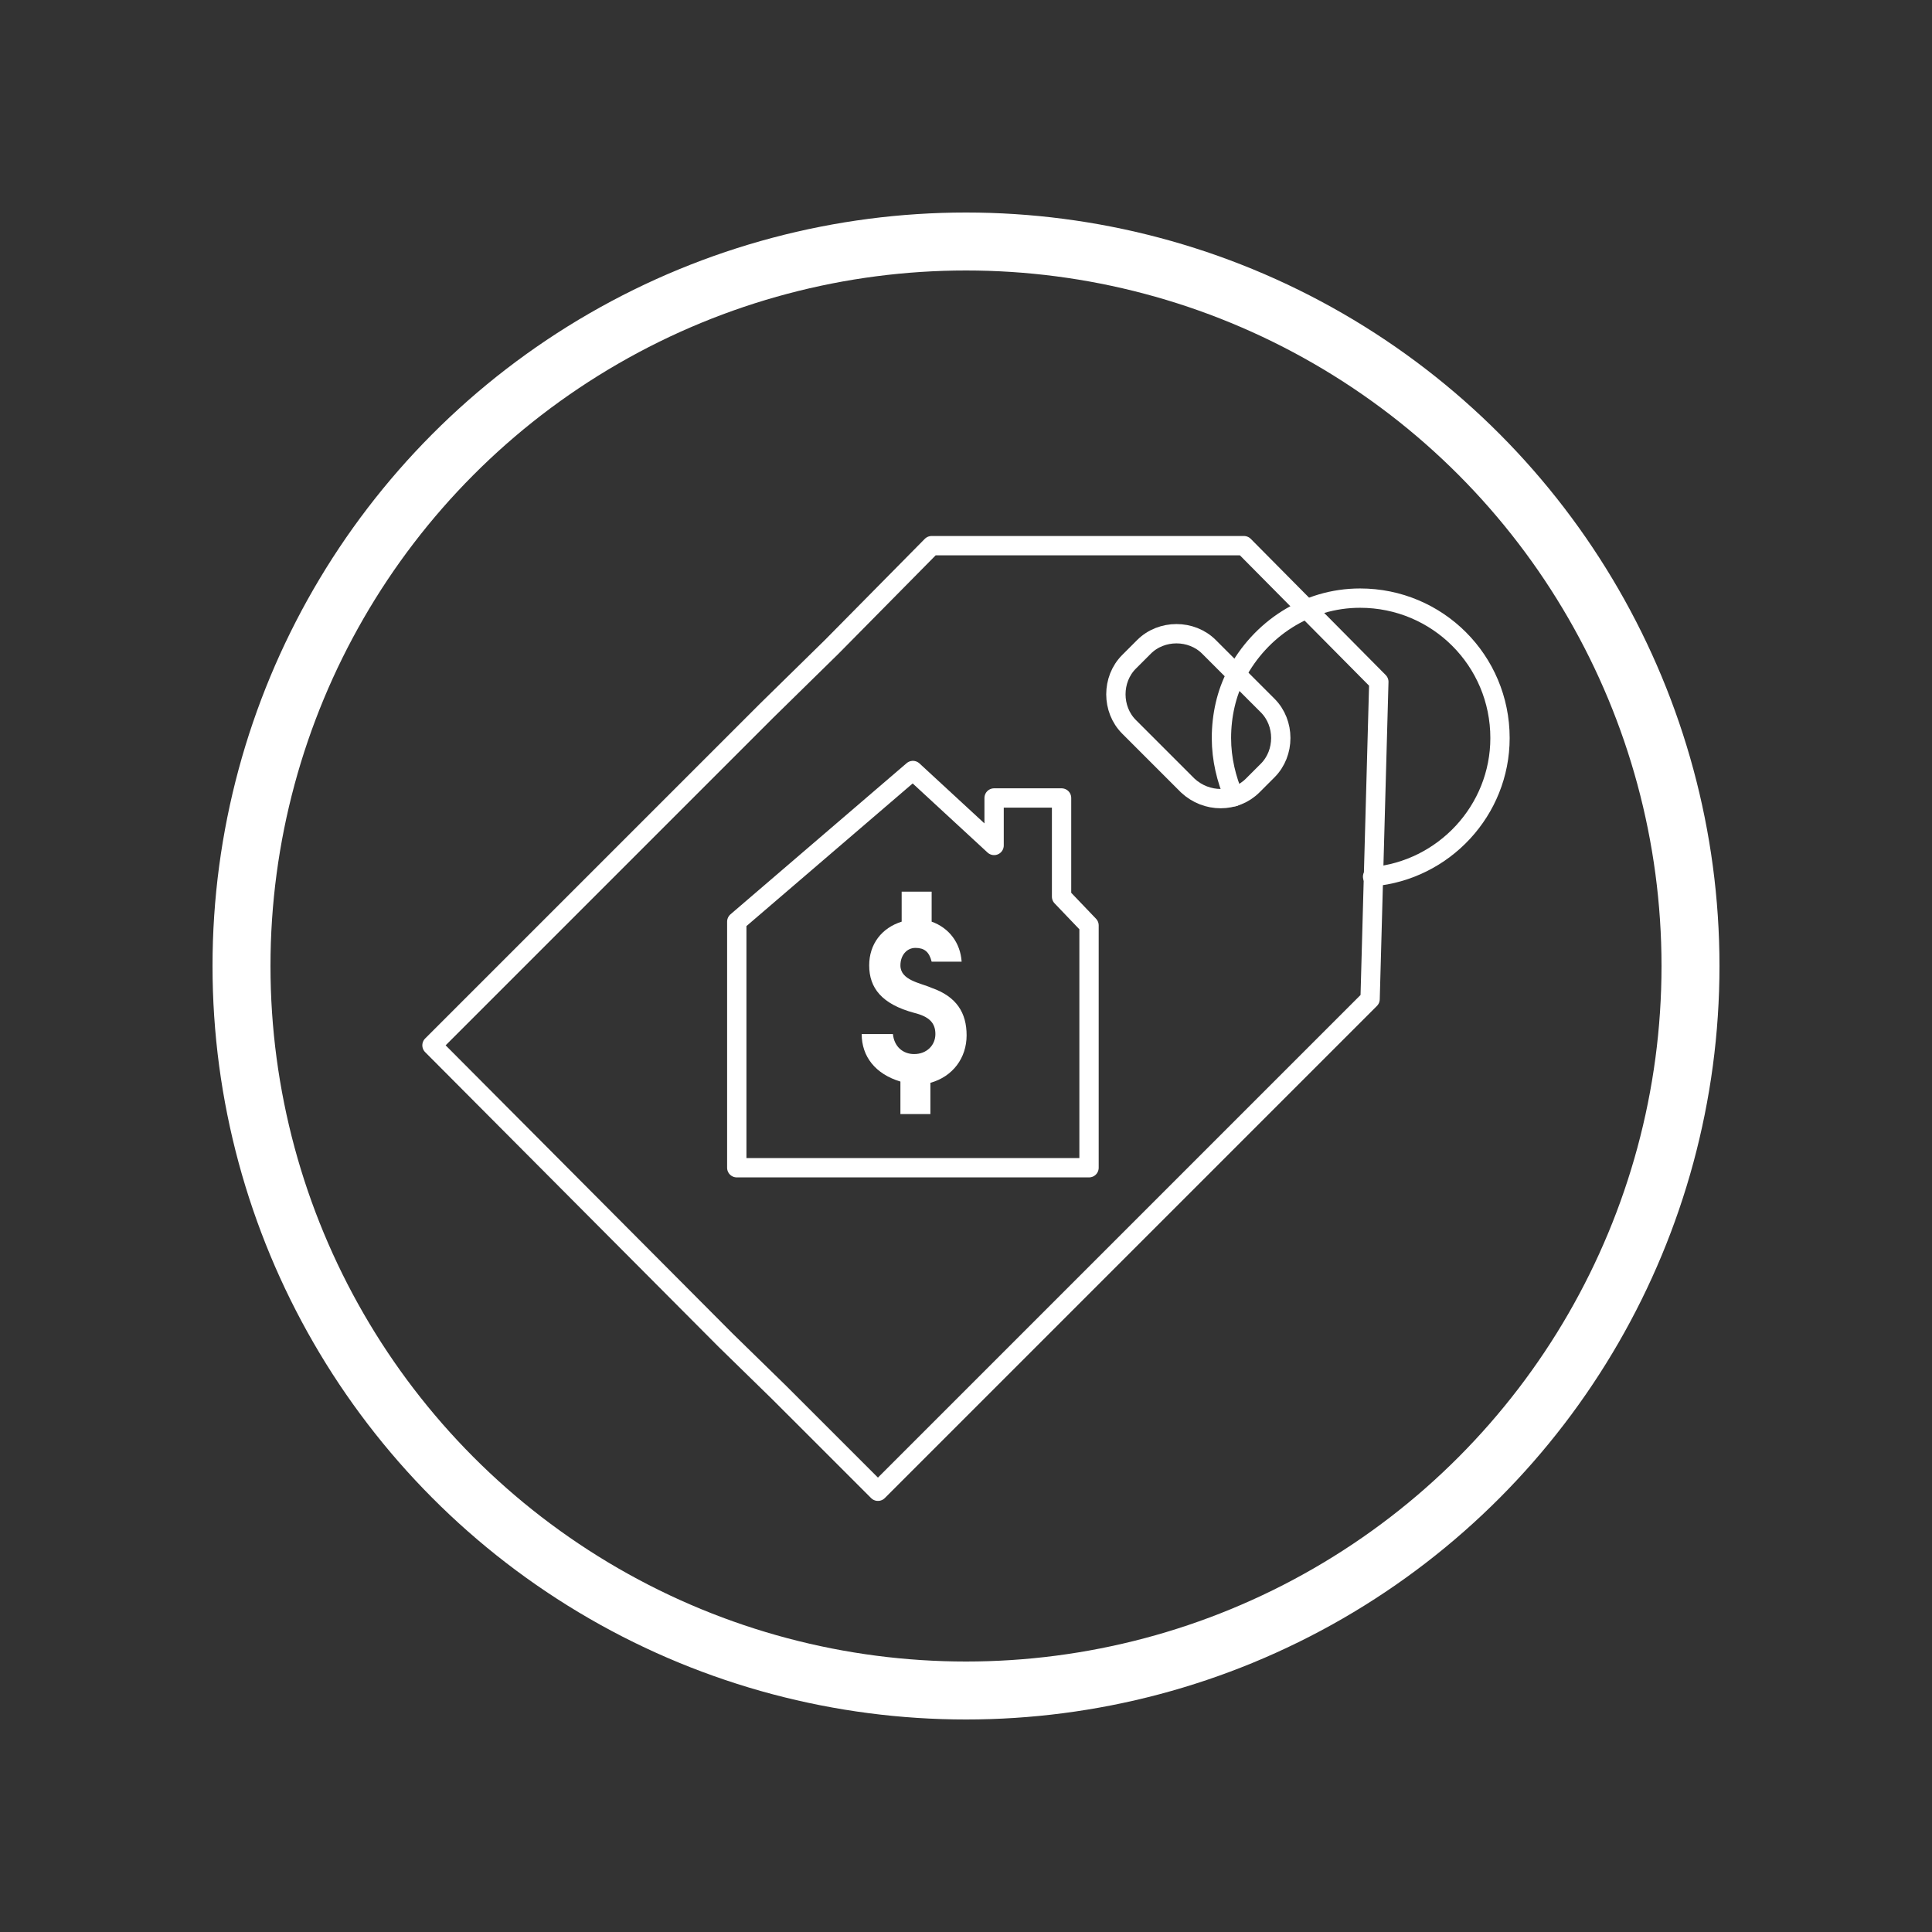 <?xml version="1.0" encoding="utf-8"?>
<!-- Generator: Adobe Illustrator 16.0.0, SVG Export Plug-In . SVG Version: 6.00 Build 0)  -->
<!DOCTYPE svg PUBLIC "-//W3C//DTD SVG 1.1//EN" "http://www.w3.org/Graphics/SVG/1.1/DTD/svg11.dtd">
<svg version="1.1" id="Layer_1" xmlns="http://www.w3.org/2000/svg" xmlns:xlink="http://www.w3.org/1999/xlink" x="0px" y="0px"
	 width="200px" height="200px" viewBox="0 0 200 200" enable-background="new 0 0 200 200" xml:space="preserve">
<rect x="0" y="0" width="200" height="200" fill="#333333" stroke="none"/>
<g>
	
		<polygon fill="none" stroke="#FFFFFF" stroke-width="2" stroke-linecap="round" stroke-linejoin="round" stroke-miterlimit="10" points="
		76.271,95.409 94.504,79.763 102.909,87.521 102.909,82.607 109.893,82.607 109.893,92.824 112.736,95.797 112.736,120.884 
		76.271,120.884 	"/>
	
		<polygon fill="none" stroke="#FFFFFF" stroke-width="2" stroke-linecap="round" stroke-linejoin="round" stroke-miterlimit="10" points="
		80.667,144.16 90.884,154.375 141.832,103.427 142.736,70.582 128.771,56.487 96.443,56.487 86.099,66.961 79.375,73.556 
		44.719,108.211 75.107,138.729 	"/>
	<path fill="none" stroke="#FFFFFF" stroke-width="2" stroke-linecap="round" stroke-linejoin="round" stroke-miterlimit="10" d="
		M122.952,81.315l-6.077-6.078c-1.811-1.81-1.811-4.913,0-6.724l1.552-1.552c1.81-1.811,4.913-1.811,6.724,0l6.078,6.078
		c1.81,1.809,1.81,4.913,0,6.724l-1.552,1.552C127.866,83.125,124.892,83.125,122.952,81.315z"/>
	<path fill="none" stroke="#FFFFFF" stroke-width="2" stroke-linecap="round" stroke-linejoin="round" stroke-miterlimit="10" d="
		M127.737,82.479c-0.776-1.811-1.294-3.879-1.294-6.078c0-2.328,0.518-4.655,1.552-6.595c2.458-4.655,7.241-7.888,12.802-7.888
		c8.018,0,14.483,6.466,14.483,14.482c0,7.501-5.818,13.708-13.189,14.354"/>
	<g>
		<path fill="#FFFFFF" d="M93.211,115.193v-3.231c-2.586-0.776-4.009-2.587-4.009-4.915h3.233c0.129,1.295,1.035,2.07,2.198,2.07
			c1.293,0,2.198-0.906,2.198-2.07c0-1.163-0.646-1.809-2.198-2.197c-3.362-0.906-4.655-2.586-4.655-4.914
			c0-2.199,1.293-3.879,3.362-4.526v-3.104h3.104v3.104c1.811,0.647,2.975,2.199,3.104,4.139h-3.104
			c-0.258-1.035-0.776-1.423-1.681-1.423c-0.905,0-1.552,0.776-1.552,1.811c0,1.552,2.069,1.811,3.232,2.328
			c2.587,0.904,3.62,2.586,3.62,4.914c0,2.327-1.421,4.267-3.749,4.913v3.233h-3.104V115.193z"/>
	</g>
	
		<circle fill="none" stroke="#FFFFFF" stroke-width="6" stroke-linecap="round" stroke-linejoin="round" stroke-miterlimit="10" cx="100" cy="100" r="75"/>
</g>
</svg>
